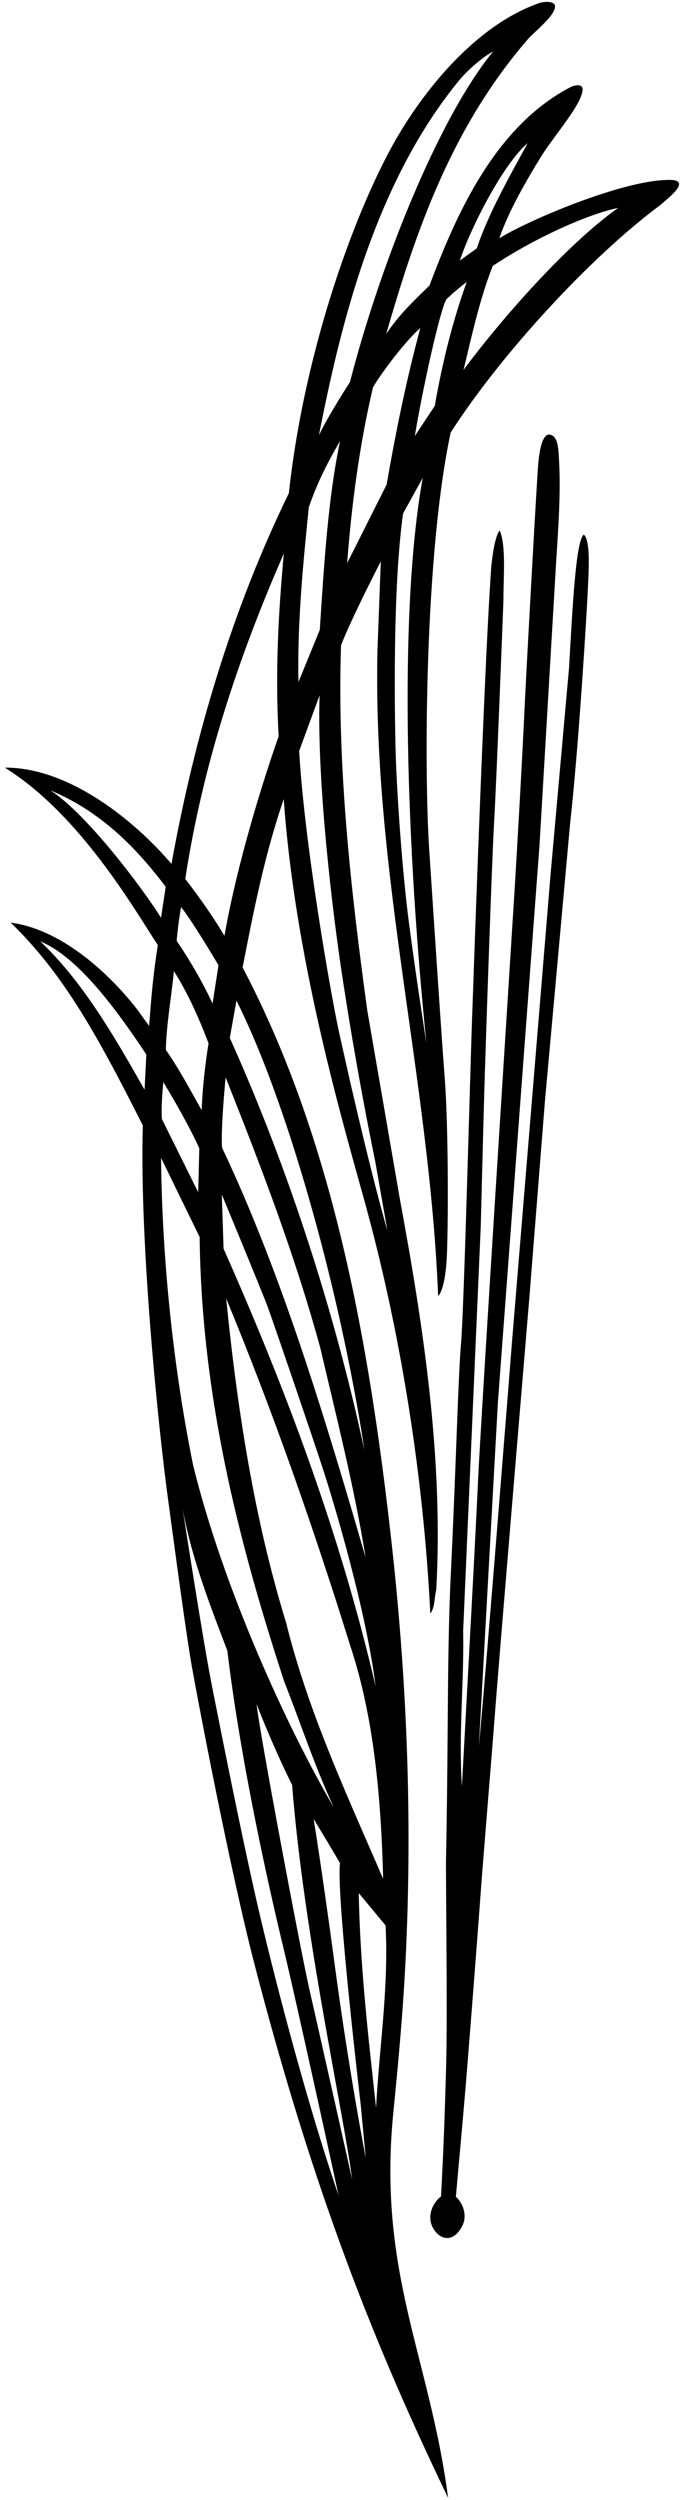 <?xml version="1.0" encoding="UTF-8"?>
<svg xmlns="http://www.w3.org/2000/svg" xmlns:xlink="http://www.w3.org/1999/xlink" width="190pt" height="695pt" viewBox="0 0 190 695" version="1.1">
<g id="surface1">
<path style=" stroke:none;fill-rule:nonzero;fill:rgb(0%,0%,0%);fill-opacity:1;" d="M 185.465 50.035 C 172.711 50.324 147.059 61.188 138.895 66.242 C 141.5 58.719 146.223 50.492 150.848 42.992 C 155.191 36.422 161.746 29.039 162.086 24.934 C 162.047 23.656 160.926 23.359 158.949 24.098 C 137.754 34.988 126.926 59.516 119.477 79.375 C 114.441 84.258 110.711 87.883 107.426 92.883 C 115.793 63.793 125.777 35.117 147.156 10.535 C 149.91 7.797 155.629 3.137 154.152 1.086 C 153.109 0.242 151.516 0.562 150.5 0.691 C 133.719 6.258 119.094 23.203 110.09 38.836 C 99.363 57.469 84.809 96.113 80.355 137.105 C 64.574 169.477 54.129 204.496 47.703 240.176 C 37.441 228.121 19.203 213.309 1.328 213.406 C 22.539 226.566 37.891 253.688 43.898 262.734 C 42.371 272.699 42.074 277.809 41.488 285.227 L 38.152 280.609 C 29.164 269.098 16.059 258.184 2.988 256.5 C 17.031 270.191 26.16 285.902 39.727 312.887 C 38.758 347.883 44.582 400.883 46.605 415.754 C 48.633 430.621 51.695 453.926 53.461 463.816 C 55.223 473.711 64.043 519.992 70.719 545.785 C 87.133 609.199 104.219 652.016 124.656 694.426 C 119.477 654.984 104.926 631.809 109.457 586.895 C 111.922 562.43 112.773 548.855 113.258 534.477 C 114.484 498.223 112.734 462.77 108.863 428.277 C 102.598 372.461 92.535 316.57 67.488 268.953 C 70.637 252.816 73.645 237.52 78.934 222.168 C 81.988 265.613 94.484 309.004 100.633 331.148 C 103.676 342.105 116.656 387.77 119.707 448.578 C 121.02 446.91 120.777 444.227 121.359 442 C 123.367 405.855 117.848 369 111.316 333.797 L 102.164 280.859 C 97.656 248.047 93.734 213.109 94.871 179.402 C 97.773 171.863 105.934 156.062 105.934 156.062 L 105.012 180.473 C 103.551 242.348 119.41 299.43 121.887 360.305 C 121.887 360.305 123.969 358.82 124.352 348.191 C 124.73 337.566 124.699 312.547 123.723 299.805 C 122.742 287.062 120.871 258.406 119.41 236.328 C 117.945 214.254 118.121 154.066 125.367 120.254 C 139.207 98.668 164.191 71.445 183.633 57.055 C 185.441 55.363 193.367 49.598 185.465 50.035 Z M 40.219 302.965 C 31.516 287.57 22.777 272.625 11.199 261.711 C 22.188 266.188 33.445 282.254 40.707 293.156 Z M 50.367 252.152 C 53.742 256.402 60.777 268.344 60.777 268.344 L 59.137 279.016 C 56.242 272.793 52.539 266.527 49.141 261.555 C 49.141 261.555 49.492 257.152 50.367 252.152 Z M 48.383 269.988 C 51.961 275.629 55.051 282.246 58.016 290.055 C 57.031 296.098 56.359 302.32 56.09 308.625 C 52.902 303.004 49.906 297.266 46.129 291.871 C 46.336 284.375 47.664 277.316 48.383 269.988 Z M 55.445 319.242 L 55.133 331.441 L 45.035 311.102 C 44.836 308.34 45.113 304.094 45.43 300.828 C 48.93 306.637 52.629 313.102 55.445 319.242 Z M 13.957 219.703 C 29.469 226.129 39.348 237.691 46.098 246.523 L 44.789 255.172 C 40.309 247.789 24.082 226.07 13.957 219.703 Z M 44.801 321.895 L 55.535 343.898 C 56.055 388.301 66.348 428.598 79.059 467.473 C 83.66 479.113 87.586 491.188 92.867 502.496 C 80.016 480.539 62.234 441.867 53.75 407.465 C 48.242 380.398 45.094 350.434 44.801 321.895 Z M 72.387 532.816 C 67.582 512.477 60.992 478.871 59.023 469.02 C 56.488 456.359 50.77 419.203 50.77 419.203 C 53.371 433.84 59.242 448.328 63.242 458.898 C 66.953 489.852 74.793 524.695 78.574 540.383 C 82.953 558.562 94.211 610.453 94.211 610.453 C 85.605 585.242 77.191 553.16 72.387 532.816 Z M 86.145 553.414 C 83.723 542.934 72.059 480.891 71.375 473.754 C 76.773 487.512 81.258 496.211 81.258 496.211 C 84.543 538.062 95.609 587.469 97.973 605.965 C 97.973 605.965 88.562 563.898 86.145 553.414 Z M 92.961 545.098 C 92.18 539.223 89.297 518.258 87.246 505.684 C 87.246 505.684 92.516 514.344 94.578 517.98 C 93.477 526.773 100.359 585.258 100.359 585.258 L 101.754 599.977 C 101.754 599.977 97.074 576.082 92.961 545.098 Z M 104.613 585.949 C 102.449 566.203 100.164 546.645 99.801 526.297 L 107.262 535.289 C 108.16 552.516 105.527 569.027 104.613 585.949 Z M 79.605 451.172 C 70.832 422.676 66.047 392.273 62.918 360.984 C 75.941 392.453 87.211 424.715 97.406 457.43 C 104.035 477.352 106.008 499.812 106.586 522.348 C 96.586 499.105 85.805 476.207 79.605 451.172 Z M 62.195 347.145 L 61.707 332.094 C 61.707 332.094 73.074 359.496 74.527 363.477 C 75.984 367.453 87.117 399.984 90.094 409.188 C 93.07 418.395 101.898 447.91 104.492 468.84 C 94.578 426.227 79.508 386.18 62.195 347.145 Z M 61.793 319.109 C 61.449 315.738 62.078 306.898 62.758 299.516 C 72.645 324.359 81.941 348.609 89.094 374.695 C 93.598 394.027 98.484 413.043 101.723 433.043 C 90.531 394.59 78.527 354.453 61.793 319.109 Z M 91.254 353.016 C 98.367 381.66 101.359 403.109 101.359 403.109 C 93.184 365.086 80.305 324.934 63.926 288.547 L 65.781 278.168 C 77.488 301.617 86.75 334.867 91.254 353.016 Z M 77.52 204.672 C 71.176 222.773 65.195 244.172 62.445 260.172 C 57.434 251.766 51.535 244.367 51.535 244.367 C 56.371 212.664 66.293 182.793 78.961 153.875 C 77.43 170.43 76.512 187.25 77.52 204.672 Z M 146.789 39.809 C 141.961 48.648 135.734 59.582 132.656 69.016 L 127.926 72.445 C 130.957 63.195 140.109 45.383 146.789 39.809 Z M 85.902 140.996 C 88.27 134.238 90.938 128.891 94.602 122.605 C 91.168 139.062 90.129 157.387 88.957 175.117 L 83.023 189.605 C 82.676 173.352 84.324 156.652 85.902 140.996 Z M 94.777 268.465 C 99.121 297.879 104.348 322.68 104.348 322.68 L 107.758 342.07 C 107.758 342.07 102.938 325.996 94.355 287.133 C 92.102 276.93 84.676 234.648 83.227 208.766 L 88.906 193.293 C 88.07 218.398 92.898 255.734 94.777 268.465 Z M 88.727 120.969 C 94.52 91.492 103.926 51.156 127.965 22.047 C 129.848 19.852 133.82 16.102 137.199 14.289 C 121.863 32.973 105.652 73.934 97.352 106.215 C 97.352 106.215 91.441 115.32 88.727 120.969 Z M 96.574 156.551 C 97.812 140.113 100.082 123.238 103.762 107.672 C 106.02 103.758 112.77 94.805 116.922 91.191 C 113.082 105.566 110.34 118.816 107.539 134.75 Z M 113.785 256.742 C 111.711 240.938 110.246 217.852 110.02 207.566 C 109.797 197.281 109.223 163.578 112.129 142.758 L 117.602 132.84 C 110.598 171.52 113.32 238.246 118.617 289.984 C 118.617 289.984 115.859 272.547 113.785 256.742 Z M 120.949 112.844 L 115.395 121.223 C 117.441 108.734 122.469 85.758 124.203 83.172 C 126.582 80.863 129.836 78.387 129.836 78.387 C 126.062 88.84 123.078 100.527 120.949 112.844 Z M 128.949 102.828 C 131.172 93.73 133.359 83.316 137.09 73.914 C 149.863 65.457 164.562 59.266 171.965 57.801 C 157.965 67.664 139.586 88.496 128.949 102.828 "/>
<path style=" stroke:none;fill-rule:nonzero;fill:rgb(0%,0%,0%);fill-opacity:1;" d="M 158.297 185.676 L 153.129 243.453 L 142.426 373.109 C 142.426 373.109 135.52 460.875 133.219 485.512 L 138.508 389.887 L 150.086 234.93 L 154.633 157.512 C 155.277 146.895 156.207 136.062 155.336 125.129 C 155.074 122.918 154.625 121.02 152.727 120.781 C 150.887 120.93 150.117 124.844 149.738 128.812 C 149.402 132.352 146.637 182.191 146.039 194.703 C 145 216.598 143.652 239.168 143.098 248.273 C 142.254 262.043 133.68 395.68 132.969 411.941 C 132.258 428.203 128.5 496.539 128.5 496.539 C 127.531 481.816 129.117 468.152 128.844 453.391 L 133.746 340.715 C 133.746 340.715 134.383 315.383 134.715 303.82 C 135.047 292.262 136.805 239.664 137.465 228.398 C 138.125 217.133 140.051 166.961 140.051 166.961 C 140.02 160.672 140.836 151.461 138.996 147.484 C 138.996 147.484 137.582 148.535 136.66 157.555 C 135.438 174.988 133.66 215.992 131.289 284.133 C 130.789 298.512 129.051 364.57 128.262 373.348 C 127.469 382.129 126.73 410.996 125.508 435.395 C 124.285 459.797 124.805 480.086 124.074 516.941 C 123.988 521.305 124.496 559.543 124.129 573.445 C 123.762 587.352 123.363 598.246 122.68 610.664 C 120.723 611.957 118.309 616.148 120.684 619.766 C 123.055 623.387 126.691 622.961 128.754 618.484 C 129.875 616.043 128.996 612.648 126.816 610.711 C 127.68 600.812 128.684 590.539 129.922 575.344 C 131.152 560.145 133.438 530.387 133.793 525.219 C 134.145 520.051 136.723 489.055 137.832 474.488 C 138.945 459.922 147.266 360.676 147.266 360.676 L 151.602 306.035 L 158.574 229.191 C 161.156 205.996 163.281 168.715 163.379 166.719 C 163.754 159.094 164.414 150.496 162.414 148.621 C 160.164 150.121 159.25 169.312 158.297 185.676 "/>
</g>
</svg>

